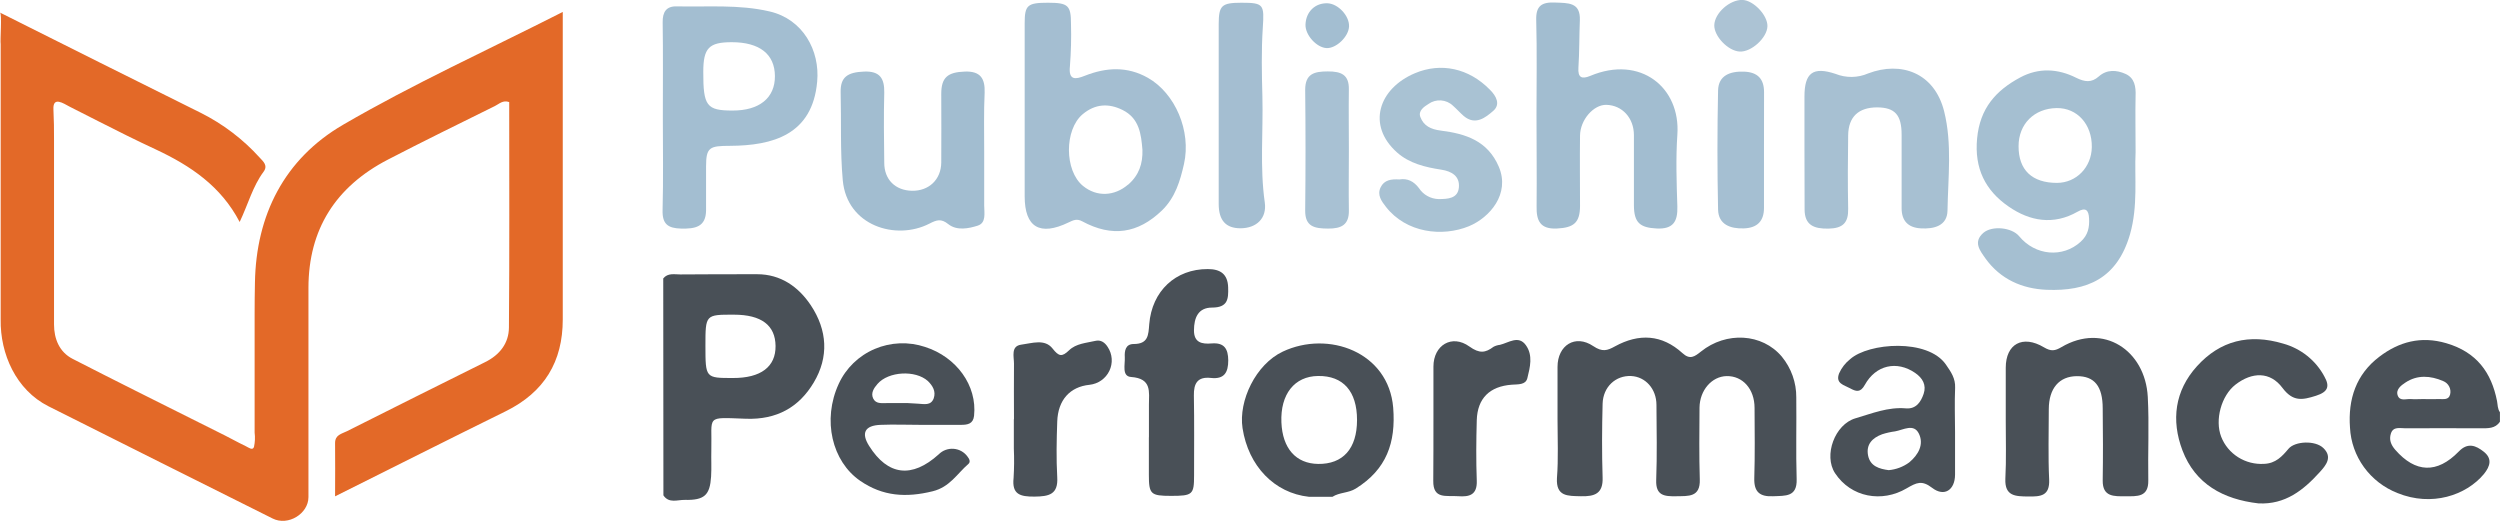 <svg width="192" height="40" viewBox="0 0 192 40" fill="none" xmlns="http://www.w3.org/2000/svg">
<g clip-path="url(#clip0_728_923)">
<path d="M0 0.967C5.136 3.535 10.264 6.115 15.41 8.662C17.127 9.522 18.665 10.69 19.944 12.106C20.219 12.405 20.595 12.711 20.242 13.19C19.405 14.319 19.06 15.676 18.406 17.049C16.971 14.296 14.63 12.726 11.967 11.478C10.475 10.787 9.007 10.05 7.542 9.306L5.352 8.194C4.871 7.941 4.052 7.374 4.103 8.402C4.144 9.194 4.152 9.979 4.149 10.774C4.149 12.125 4.149 13.47 4.149 14.81C4.149 17.501 4.149 20.194 4.149 22.888V24.914C4.149 26.025 4.559 27.041 5.582 27.562C7.184 28.383 8.789 29.196 10.398 30.003C12.007 30.81 13.621 31.618 15.24 32.426L17.301 33.457C17.662 33.637 18.017 33.832 18.375 34.017C18.55 34.108 18.725 34.199 18.906 34.282C19.086 34.366 19.405 34.629 19.506 34.323C19.585 33.962 19.602 33.59 19.555 33.224C19.555 32.864 19.555 32.507 19.555 32.148C19.555 31.252 19.555 30.358 19.555 29.461C19.555 27.669 19.555 25.878 19.555 24.088C19.555 23.29 19.563 22.492 19.58 21.695C19.668 16.52 21.834 12.207 26.352 9.579C31.733 6.447 37.44 3.851 43.22 0.917V2.302C43.22 9.711 43.22 17.121 43.22 24.531C43.22 27.77 41.811 30.122 38.826 31.591C34.52 33.71 30.236 35.873 25.734 38.119C25.734 36.642 25.752 35.333 25.734 34.024C25.734 33.386 26.249 33.318 26.638 33.12C30.172 31.343 33.709 29.574 37.25 27.815C38.393 27.251 39.078 26.352 39.086 25.149C39.133 19.376 39.107 13.603 39.107 7.839C38.617 7.665 38.334 7.986 38.004 8.146C35.259 9.503 32.508 10.85 29.791 12.258C25.765 14.345 23.696 17.624 23.689 22.1C23.689 27.458 23.689 32.816 23.689 38.177C23.689 39.456 22.128 40.413 20.945 39.825C15.197 36.956 9.455 34.081 3.719 31.201C1.234 29.95 0.008 27.18 0.052 24.539C0.052 23.954 0.052 23.364 0.052 22.766V3.391C-1.25774e-05 3.127 0.165 1.051 0 0.967Z" fill="#E36928"/>
<path d="M119.618 32.196C119.618 30.856 119.618 29.516 119.618 28.177C119.618 26.524 120.975 25.645 122.364 26.582C123.064 27.053 123.443 26.924 124.027 26.602C125.872 25.59 127.633 25.681 129.215 27.122C129.789 27.648 130.145 27.39 130.629 27.003C132.571 25.44 135.332 25.595 136.842 27.387C137.571 28.275 137.965 29.384 137.954 30.525C137.98 32.616 137.918 34.71 137.983 36.802C138.026 38.179 137.12 38.068 136.18 38.111C135.149 38.162 134.699 37.777 134.729 36.728C134.784 34.931 134.76 33.13 134.75 31.33C134.75 29.872 133.836 28.859 132.602 28.884C131.466 28.909 130.541 29.97 130.523 31.3C130.51 33.143 130.487 34.984 130.544 36.825C130.588 38.205 129.668 38.091 128.741 38.111C127.814 38.131 127.154 38.06 127.196 36.873C127.268 34.951 127.229 33.024 127.216 31.097C127.216 29.866 126.369 28.932 125.274 28.879C124.087 28.823 123.113 29.709 123.08 31.014C123.031 32.895 123.02 34.781 123.08 36.663C123.129 37.911 122.474 38.139 121.408 38.111C120.411 38.086 119.494 38.149 119.574 36.716C119.69 35.235 119.618 33.715 119.618 32.196Z" fill="#495057"/>
<path d="M118.003 8.809C118.003 6.383 118.047 3.958 117.982 1.534C117.951 0.448 118.407 0.152 119.427 0.195C120.447 0.238 121.387 0.165 121.333 1.562C121.284 2.77 121.302 3.983 121.223 5.188C121.168 5.966 121.48 6.097 122.124 5.831C125.988 4.203 129.078 6.725 128.821 10.346C128.697 12.18 128.762 14.028 128.821 15.866C128.854 17.001 128.512 17.613 127.226 17.548C125.941 17.482 125.493 17.097 125.485 15.775C125.485 13.977 125.485 12.18 125.485 10.382C125.485 9.052 124.581 8.083 123.368 8.052C122.392 8.029 121.362 9.194 121.346 10.41C121.323 12.21 121.346 14.008 121.346 15.806C121.346 17.097 120.87 17.487 119.574 17.55C118.278 17.613 117.987 16.945 118.011 15.838C118.034 13.496 118.003 11.152 118.003 8.809Z" fill="#A2BDD0"/>
<path d="M138.583 11.432C138.583 10.093 138.583 8.754 138.583 7.414C138.583 5.596 139.232 5.097 140.965 5.672C141.364 5.833 141.792 5.913 142.223 5.908C142.654 5.902 143.08 5.811 143.474 5.639C146.014 4.674 148.569 5.593 149.31 8.551C149.934 11.053 149.609 13.633 149.568 16.175C149.545 17.345 148.538 17.601 147.507 17.538C146.526 17.479 146.047 16.945 146.044 15.995C146.044 14.111 146.044 12.228 146.044 10.344C146.044 8.824 145.529 8.255 144.167 8.247C142.742 8.247 141.959 8.964 141.939 10.389C141.91 12.271 141.903 14.157 141.939 16.038C141.962 17.097 141.542 17.538 140.432 17.558C139.322 17.578 138.59 17.305 138.593 16.071C138.59 14.525 138.586 12.979 138.583 11.432Z" fill="#A7C0D2"/>
<path d="M154.042 32.259C154.042 30.909 154.042 29.569 154.042 28.238C154.042 26.423 155.33 25.694 156.973 26.673C157.524 27 157.818 26.954 158.32 26.658C161.532 24.764 164.759 26.896 164.95 30.487C165.063 32.616 164.95 34.758 164.989 36.893C165.014 38.197 164.128 38.111 163.247 38.114C162.367 38.116 161.47 38.179 161.488 36.898C161.517 35.055 161.511 33.211 161.488 31.37C161.488 29.654 160.847 28.879 159.5 28.889C158.153 28.899 157.352 29.816 157.347 31.421C157.347 33.224 157.29 35.027 157.375 36.822C157.432 38.088 156.734 38.144 155.763 38.131C154.791 38.119 153.96 38.114 154.011 36.782C154.091 35.275 154.039 33.766 154.042 32.259Z" fill="#495057"/>
<path d="M75.586 11.633C75.586 13.013 75.586 14.393 75.586 15.775C75.586 16.35 75.761 17.115 75.087 17.33C74.412 17.545 73.492 17.743 72.825 17.211C72.279 16.775 71.947 16.882 71.373 17.178C68.812 18.492 65.044 17.353 64.725 13.846C64.519 11.585 64.619 9.338 64.562 7.087C64.534 5.93 65.078 5.545 66.365 5.497C67.579 5.449 67.929 6.024 67.911 7.108C67.864 8.908 67.888 10.706 67.911 12.506C67.911 13.795 68.761 14.626 70.041 14.651C71.321 14.676 72.276 13.808 72.289 12.481C72.305 10.724 72.289 8.966 72.289 7.209C72.289 5.943 72.784 5.545 74.092 5.497C75.308 5.452 75.656 6.034 75.62 7.115C75.55 8.619 75.586 10.126 75.586 11.633Z" fill="#A2BDD0"/>
<path d="M173.45 38.66C170.75 38.349 168.597 37.182 167.611 34.586C166.738 32.28 167.018 30.011 168.729 28.124C170.508 26.159 172.731 25.607 175.353 26.39C176.028 26.578 176.657 26.9 177.2 27.335C177.744 27.77 178.192 28.311 178.516 28.922C178.933 29.666 178.805 30.094 177.87 30.393C176.816 30.73 176.1 30.862 175.294 29.791C174.351 28.524 172.96 28.555 171.688 29.537C170.596 30.381 170.086 32.249 170.588 33.546C170.84 34.192 171.296 34.742 171.889 35.116C172.481 35.49 173.18 35.668 173.883 35.624C174.771 35.592 175.266 35.052 175.758 34.465C176.25 33.877 177.818 33.799 178.444 34.419C179.15 35.113 178.64 35.731 178.148 36.27C176.904 37.64 175.51 38.764 173.45 38.66Z" fill="#495057"/>
<path d="M88.238 33.599C88.238 32.763 88.238 31.925 88.238 31.089C88.238 30.104 88.48 29.064 86.863 28.952C86.136 28.897 86.417 27.99 86.384 27.433C86.355 26.949 86.438 26.42 87.066 26.42C88.194 26.42 88.197 25.721 88.261 24.901C88.467 22.343 90.291 20.654 92.761 20.665C93.714 20.665 94.291 21.039 94.322 22.073C94.348 22.961 94.304 23.62 93.086 23.622C92.014 23.622 91.703 24.407 91.697 25.362C91.692 26.316 92.3 26.44 93.062 26.375C94.034 26.301 94.319 26.8 94.33 27.671C94.33 28.605 94.028 29.14 92.996 29.026C91.963 28.912 91.674 29.454 91.69 30.373C91.726 32.424 91.705 34.475 91.705 36.523C91.705 37.982 91.589 38.083 89.943 38.083C88.367 38.083 88.233 37.954 88.233 36.458V33.571L88.238 33.599Z" fill="#495057"/>
<path d="M107.466 13.782C108.099 13.678 108.578 13.922 108.978 14.451C109.139 14.699 109.36 14.906 109.621 15.052C109.881 15.198 110.174 15.279 110.474 15.289C111.203 15.289 111.968 15.248 112.043 14.39C112.117 13.532 111.502 13.154 110.685 13.03C109.457 12.843 108.236 12.547 107.301 11.716C104.939 9.62 105.882 6.791 108.676 5.619C110.662 4.786 112.797 5.229 114.42 6.885C114.935 7.391 115.247 8.027 114.678 8.518C114.108 9.009 113.315 9.67 112.414 8.908C112.123 8.655 111.873 8.369 111.587 8.118C111.34 7.88 111.015 7.736 110.67 7.712C110.325 7.688 109.983 7.785 109.704 7.986C109.364 8.196 108.908 8.508 109.081 8.981C109.338 9.665 109.882 9.931 110.654 10.03C112.56 10.27 114.26 10.807 115.113 12.815C115.989 14.894 114.415 16.707 112.815 17.373C110.773 18.209 108.007 17.897 106.438 15.884C106.101 15.451 105.75 14.98 106.028 14.395C106.307 13.81 106.853 13.747 107.466 13.782Z" fill="#A9C2D3"/>
<path d="M95.342 0.21C97.06 0.21 97.099 0.349 96.983 2.127C96.867 3.905 96.905 5.644 96.952 7.401C97.021 10.113 96.748 12.833 97.135 15.545C97.307 16.76 96.504 17.527 95.272 17.532C94.149 17.532 93.596 16.932 93.596 15.664C93.596 11.057 93.596 6.451 93.596 1.846C93.603 0.413 93.817 0.215 95.342 0.21Z" fill="#A4BED1"/>
<path d="M110.088 32.168C110.088 30.829 110.088 29.491 110.088 28.152C110.088 26.516 111.502 25.643 112.851 26.613C113.624 27.167 114.075 27.106 114.709 26.63C114.861 26.552 115.027 26.502 115.198 26.483C115.868 26.321 116.62 25.724 117.184 26.506C117.748 27.289 117.506 28.208 117.302 29.038C117.174 29.573 116.579 29.509 116.107 29.545C114.405 29.669 113.465 30.593 113.416 32.272C113.372 33.816 113.359 35.366 113.416 36.911C113.457 38 112.87 38.177 111.971 38.108C111.072 38.04 110.054 38.362 110.075 36.926C110.088 35.346 110.088 33.756 110.088 32.168Z" fill="#495057"/>
<path d="M77.874 32.196C77.874 30.773 77.858 29.35 77.874 27.929C77.874 27.382 77.616 26.575 78.44 26.468C79.264 26.362 80.243 26 80.843 26.775C81.32 27.38 81.559 27.428 82.103 26.904C82.646 26.38 83.416 26.344 84.117 26.18C84.547 26.076 84.854 26.306 85.075 26.653C85.253 26.923 85.357 27.233 85.379 27.553C85.4 27.874 85.338 28.195 85.198 28.485C85.059 28.775 84.846 29.026 84.58 29.213C84.314 29.399 84.004 29.517 83.679 29.552C82.177 29.702 81.25 30.715 81.196 32.381C81.147 33.801 81.116 35.227 81.196 36.645C81.279 37.974 80.562 38.129 79.455 38.139C78.347 38.149 77.704 37.974 77.843 36.711C77.889 35.959 77.896 35.205 77.863 34.452V32.196H77.874Z" fill="#495057"/>
<path d="M135.474 11.587C135.474 13.046 135.474 14.507 135.474 15.968C135.474 16.98 134.959 17.505 133.928 17.54C132.898 17.576 131.971 17.251 131.948 16.089C131.884 13.051 131.884 10.004 131.948 6.951C131.973 5.791 132.867 5.467 133.934 5.502C135 5.538 135.479 6.07 135.479 7.08C135.476 8.581 135.474 10.083 135.474 11.587Z" fill="#A5BFD2"/>
<path d="M103.594 11.511C103.594 13.056 103.569 14.598 103.594 16.14C103.62 17.264 103.025 17.563 101.99 17.555C100.954 17.548 100.225 17.413 100.238 16.16C100.273 13.076 100.273 9.99 100.238 6.903C100.238 5.662 100.934 5.487 101.972 5.485C103.01 5.482 103.618 5.738 103.592 6.882C103.571 8.424 103.594 9.969 103.594 11.511Z" fill="#A8C1D3"/>
<path d="M135.739 2.013C135.719 2.899 134.503 4.011 133.606 3.96C132.71 3.91 131.636 2.78 131.657 1.935C131.68 1.008 132.839 -0.03 133.82 -0.005C134.665 0.023 135.76 1.17 135.739 2.013Z" fill="#ACC3D4"/>
<path d="M163.232 5.672C162.557 5.373 161.813 5.317 161.192 5.867C160.626 6.373 160.103 6.297 159.446 5.971C158.042 5.267 156.569 5.188 155.152 5.948C153.262 6.961 152.061 8.328 151.842 10.627C151.623 12.927 152.463 14.626 154.271 15.869C155.891 16.988 157.71 17.315 159.557 16.259C160.185 15.899 160.407 16.14 160.44 16.765C160.479 17.459 160.365 18.052 159.791 18.571C158.426 19.814 156.314 19.647 155.067 18.138C154.513 17.467 152.994 17.305 152.321 17.884C151.515 18.591 152.064 19.249 152.494 19.864C153.635 21.445 155.299 22.181 157.187 22.257C160.278 22.381 162.596 21.407 163.585 17.991C164.211 15.806 163.92 13.59 164.013 11.681C164.013 10.05 163.984 8.708 164.013 7.376C164.043 6.657 163.94 5.986 163.232 5.672ZM157.978 14.046C156.061 14.046 155.021 13.058 155.026 11.227C155.026 9.523 156.226 8.328 157.947 8.3C159.526 8.275 160.677 9.549 160.651 11.298C160.628 12.845 159.464 14.041 157.978 14.046Z" fill="#A5BFD1"/>
<path d="M88.166 5.981C86.577 5.079 84.959 5.168 83.313 5.819C82.608 6.1 82.051 6.196 82.17 5.087C82.255 4.005 82.283 2.918 82.252 1.833C82.252 0.41 82.028 0.213 80.498 0.21C78.914 0.21 78.695 0.387 78.695 1.778C78.695 4.036 78.695 6.295 78.695 8.553C78.695 10.729 78.695 12.904 78.695 15.079C78.695 17.454 79.857 18.15 82.064 17.084C82.435 16.907 82.7 16.773 83.115 16.998C85.413 18.239 87.396 17.93 89.232 16.168C90.263 15.172 90.636 13.889 90.93 12.597C91.501 10.06 90.255 7.171 88.166 5.981ZM86.621 14.188C85.59 15.069 84.238 15.145 83.177 14.281C81.742 13.116 81.734 9.956 83.151 8.771C84.104 7.974 85.14 7.913 86.214 8.447C87.501 9.085 87.641 10.306 87.739 11.506C87.772 12.564 87.478 13.458 86.633 14.188H86.621Z" fill="#A4BED1"/>
<path d="M62.273 23.448C61.317 22.014 59.954 21.062 58.151 21.06C56.186 21.06 54.216 21.06 52.248 21.077C51.795 21.077 51.292 20.946 50.937 21.384C50.937 26.938 50.941 32.49 50.95 38.043C51.375 38.683 52.039 38.379 52.59 38.392C54.102 38.425 54.522 38.025 54.612 36.604C54.654 35.936 54.612 35.265 54.63 34.596C54.703 31.88 54.115 32.049 57.289 32.16C59.658 32.244 61.363 31.279 62.497 29.375C63.666 27.418 63.542 25.359 62.273 23.448ZM56.279 29.031C54.18 29.031 54.18 29.031 54.177 26.557C54.177 24.162 54.177 24.162 56.367 24.167C58.471 24.167 59.545 24.977 59.563 26.57C59.581 28.162 58.44 29.041 56.279 29.031Z" fill="#495057"/>
<path d="M59.107 0.879C56.724 0.324 54.347 0.547 51.965 0.489C51.164 0.471 50.883 0.929 50.893 1.707C50.929 4.135 50.906 6.561 50.906 8.989C50.906 11.374 50.95 13.76 50.886 16.142C50.857 17.203 51.292 17.532 52.31 17.555C53.379 17.578 54.213 17.441 54.226 16.157C54.226 15.028 54.226 13.899 54.226 12.77C54.226 11.291 54.517 11.205 56.063 11.2C59.344 11.184 62.396 10.354 62.759 6.27C62.981 3.877 61.665 1.471 59.107 0.879ZM56.256 8.49C54.267 8.49 54.005 8.138 54.012 5.52C54.012 3.687 54.448 3.241 56.199 3.241C58.337 3.241 59.501 4.158 59.514 5.839C59.527 7.52 58.316 8.498 56.256 8.49Z" fill="#A3BED1"/>
<path d="M103.607 2.021C103.584 2.811 102.616 3.74 101.864 3.692C101.112 3.644 100.233 2.694 100.262 1.884C100.298 0.896 101.011 0.213 101.964 0.253C102.77 0.291 103.631 1.21 103.607 2.021Z" fill="#A3BED1"/>
<path d="M191.773 30.806C191.341 28.6 190.202 27.038 187.871 26.357C185.921 25.787 184.242 26.253 182.746 27.387C180.943 28.747 180.322 30.659 180.479 32.839C180.533 33.932 180.906 34.987 181.552 35.878C182.198 36.769 183.09 37.459 184.124 37.865C186.758 38.937 189.401 38.04 190.759 36.412C191.274 35.779 191.405 35.199 190.738 34.68C190.153 34.222 189.527 33.951 188.829 34.68C187.16 36.394 185.502 36.313 183.961 34.551C183.619 34.161 183.467 33.758 183.624 33.285C183.807 32.74 184.322 32.895 184.724 32.892C186.65 32.877 188.587 32.892 190.506 32.892C191.068 32.892 191.637 32.93 191.995 32.386C191.995 32.133 191.995 31.902 191.995 31.662C191.804 31.391 191.83 31.092 191.773 30.806ZM188.167 30.299C188.059 30.74 187.652 30.639 187.323 30.649C186.9 30.664 186.475 30.649 186.05 30.649C185.754 30.649 185.455 30.672 185.162 30.649C184.806 30.616 184.319 30.839 184.147 30.381C183.974 29.922 184.404 29.596 184.737 29.38C185.656 28.77 186.666 28.849 187.632 29.264C187.832 29.343 187.996 29.491 188.095 29.68C188.194 29.868 188.22 30.085 188.17 30.292L188.167 30.299Z" fill="#495057"/>
<path d="M71.048 26.645C69.783 26.223 68.404 26.277 67.178 26.8C65.952 27.322 64.969 28.275 64.418 29.471C63.13 32.257 63.903 35.442 66.064 36.928C67.803 38.124 69.598 38.23 71.622 37.731C72.949 37.407 73.505 36.379 74.373 35.63C74.546 35.483 74.461 35.26 74.309 35.072C74.188 34.901 74.029 34.758 73.845 34.653C73.661 34.549 73.456 34.486 73.244 34.469C73.033 34.452 72.82 34.481 72.621 34.554C72.422 34.627 72.242 34.743 72.094 34.893C70.033 36.756 68.186 36.531 66.747 34.245C66.123 33.254 66.414 32.68 67.615 32.629C68.645 32.586 69.675 32.629 70.705 32.629H73.796C74.311 32.629 74.736 32.561 74.808 31.935C75.058 29.608 73.451 27.413 71.048 26.645ZM71.71 30.591C71.496 31.173 70.966 31.026 70.504 31.003L69.732 30.958C68.936 30.958 68.508 30.958 68.081 30.958C67.702 30.958 67.267 31.026 67.063 30.608C66.86 30.191 67.11 29.808 67.396 29.482C68.233 28.519 70.301 28.403 71.259 29.261C71.63 29.623 71.893 30.054 71.71 30.591Z" fill="#495057"/>
<path d="M150.153 29.785C150.184 29.059 149.841 28.57 149.442 27.993C148.048 25.985 143.518 26.319 142.093 27.582C141.726 27.873 141.436 28.245 141.246 28.669C140.939 29.454 141.622 29.568 142.08 29.818C142.539 30.069 142.874 30.178 143.214 29.565C144.059 28.031 145.676 27.676 147.077 28.636C147.657 29.031 147.966 29.57 147.734 30.251C147.525 30.867 147.157 31.429 146.372 31.363C144.996 31.244 143.77 31.755 142.508 32.123C140.911 32.583 140.035 34.979 140.932 36.341C142.163 38.207 144.538 38.62 146.423 37.508C147.196 37.06 147.595 36.858 148.393 37.47C149.321 38.182 150.14 37.635 150.148 36.458C150.148 35.369 150.148 34.28 150.148 33.191C150.142 32.047 150.106 30.915 150.153 29.785ZM146.624 35.516C146.166 35.852 145.622 36.057 145.053 36.108C144.339 36.014 143.626 35.812 143.466 34.971C143.306 34.13 143.796 33.629 144.548 33.351C144.873 33.247 145.206 33.172 145.545 33.128C146.181 33.016 146.985 32.497 147.376 33.315C147.768 34.133 147.335 34.928 146.624 35.516Z" fill="#495057"/>
<path d="M106.997 31.307C106.644 27.03 102.021 25.354 98.518 27.003C96.439 27.983 95.108 30.78 95.427 32.882C95.875 35.789 97.871 37.868 100.529 38.154H102.332C102.873 37.805 103.553 37.876 104.12 37.524C106.482 36.055 107.211 34.001 106.997 31.307ZM101.233 35.63C99.525 35.604 98.495 34.44 98.412 32.439C98.322 30.282 99.412 28.894 101.23 28.876C103.154 28.849 104.22 30.051 104.22 32.252C104.22 34.452 103.146 35.657 101.222 35.63H101.233Z" fill="#495057"/>
</g>
<defs>
<clipPath id="clip0_728_923">
<rect width="192" height="40" fill="white"/>
</clipPath>
</defs>
</svg>
